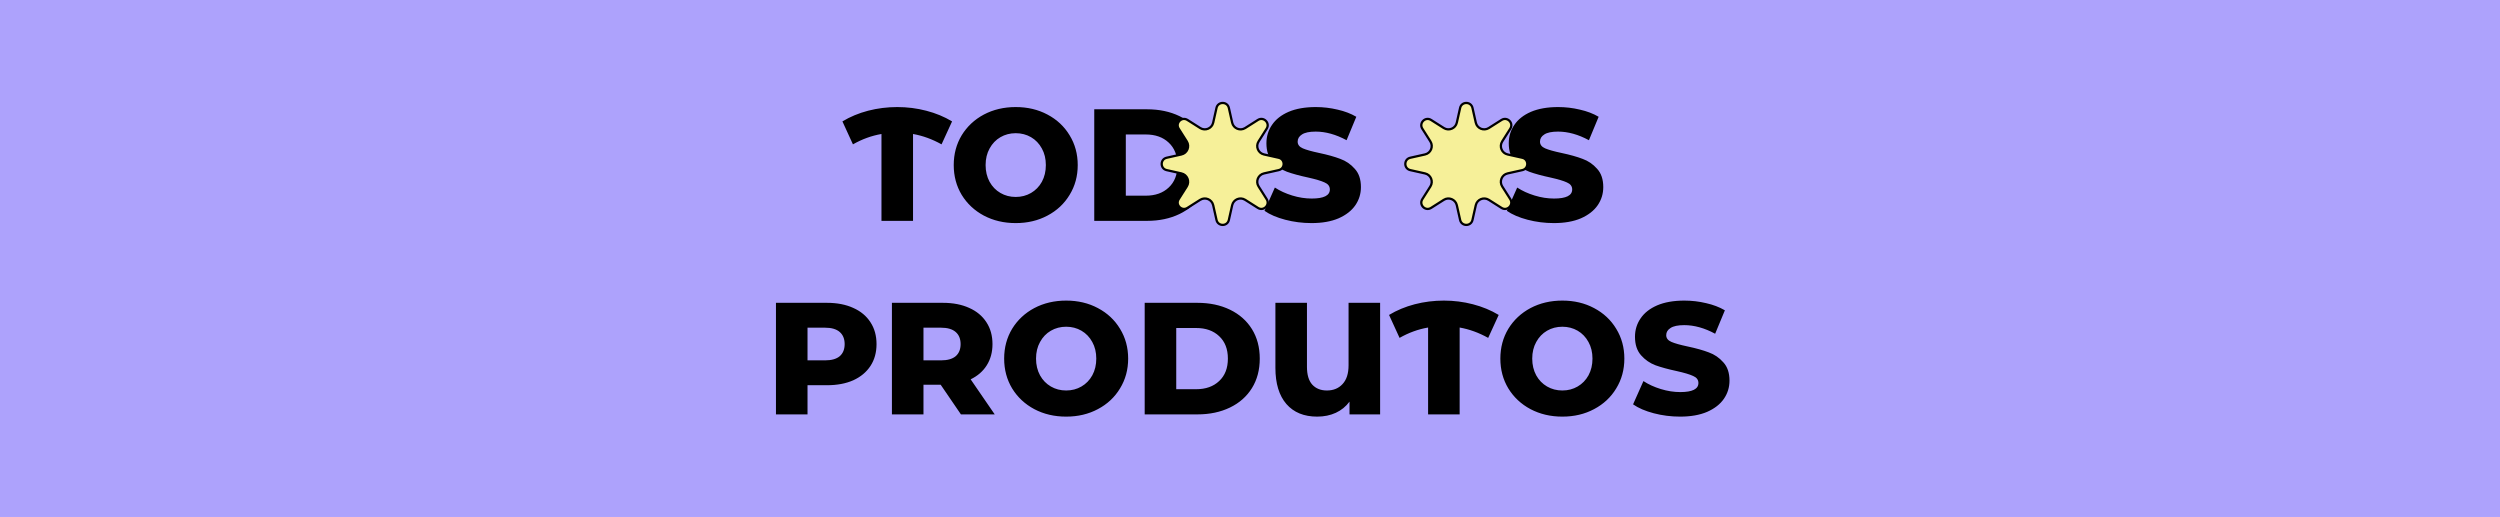 <svg width="1098" height="227" viewBox="0 0 1098 227" fill="none" xmlns="http://www.w3.org/2000/svg">
<rect width="1098" height="227" fill="#ABA0FA"/>
<rect width="1098" height="227" fill="#ADA2FC"/>
<path d="M413.531 63.4C409.424 61.113 405.247 59.597 401.001 58.85V97H387.141V58.85C382.801 59.597 378.624 61.113 374.611 63.4L369.991 53.32C373.397 51.267 377.154 49.703 381.261 48.63C385.414 47.557 389.684 47.02 394.071 47.02C398.457 47.02 402.704 47.557 406.811 48.63C410.964 49.703 414.744 51.267 418.151 53.32L413.531 63.4ZM446.108 97.98C440.928 97.98 436.261 96.883 432.108 94.69C428.001 92.497 424.758 89.463 422.378 85.59C420.045 81.717 418.878 77.353 418.878 72.5C418.878 67.647 420.045 63.283 422.378 59.41C424.758 55.537 428.001 52.503 432.108 50.31C436.261 48.117 440.928 47.02 446.108 47.02C451.288 47.02 455.931 48.117 460.038 50.31C464.191 52.503 467.435 55.537 469.768 59.41C472.148 63.283 473.338 67.647 473.338 72.5C473.338 77.353 472.148 81.717 469.768 85.59C467.435 89.463 464.191 92.497 460.038 94.69C455.931 96.883 451.288 97.98 446.108 97.98ZM446.108 86.5C448.581 86.5 450.821 85.917 452.828 84.75C454.835 83.583 456.421 81.95 457.588 79.85C458.755 77.703 459.338 75.253 459.338 72.5C459.338 69.747 458.755 67.32 457.588 65.22C456.421 63.073 454.835 61.417 452.828 60.25C450.821 59.083 448.581 58.5 446.108 58.5C443.635 58.5 441.395 59.083 439.388 60.25C437.381 61.417 435.795 63.073 434.628 65.22C433.461 67.32 432.878 69.747 432.878 72.5C432.878 75.253 433.461 77.703 434.628 79.85C435.795 81.95 437.381 83.583 439.388 84.75C441.395 85.917 443.635 86.5 446.108 86.5ZM480.597 48H503.767C509.134 48 513.894 49.003 518.047 51.01C522.201 53.017 525.421 55.863 527.707 59.55C529.994 63.237 531.137 67.553 531.137 72.5C531.137 77.447 529.994 81.763 527.707 85.45C525.421 89.137 522.201 91.983 518.047 93.99C513.894 95.997 509.134 97 503.767 97H480.597V48ZM503.207 85.94C507.407 85.94 510.767 84.75 513.287 82.37C515.854 79.99 517.137 76.7 517.137 72.5C517.137 68.3 515.854 65.01 513.287 62.63C510.767 60.25 507.407 59.06 503.207 59.06H494.457V85.94H503.207ZM576.02 97.98C572.054 97.98 568.204 97.49 564.47 96.51C560.737 95.53 557.704 94.223 555.37 92.59L559.92 82.37C562.114 83.817 564.657 84.983 567.55 85.87C570.444 86.757 573.29 87.2 576.09 87.2C581.41 87.2 584.07 85.87 584.07 83.21C584.07 81.81 583.3 80.783 581.76 80.13C580.267 79.43 577.84 78.707 574.48 77.96C570.794 77.167 567.714 76.327 565.24 75.44C562.767 74.507 560.644 73.037 558.87 71.03C557.097 69.023 556.21 66.317 556.21 62.91C556.21 59.923 557.027 57.24 558.66 54.86C560.294 52.433 562.72 50.52 565.94 49.12C569.207 47.72 573.197 47.02 577.91 47.02C581.13 47.02 584.304 47.393 587.43 48.14C590.557 48.84 593.31 49.89 595.69 51.29L591.42 61.58C586.754 59.06 582.227 57.8 577.84 57.8C575.087 57.8 573.08 58.22 571.82 59.06C570.56 59.853 569.93 60.903 569.93 62.21C569.93 63.517 570.677 64.497 572.17 65.15C573.664 65.803 576.067 66.48 579.38 67.18C583.114 67.973 586.194 68.837 588.62 69.77C591.094 70.657 593.217 72.103 594.99 74.11C596.81 76.07 597.72 78.753 597.72 82.16C597.72 85.1 596.904 87.76 595.27 90.14C593.637 92.52 591.187 94.433 587.92 95.88C584.654 97.28 580.687 97.98 576.02 97.98ZM682.456 97.98C678.489 97.98 674.639 97.49 670.906 96.51C667.173 95.53 664.139 94.223 661.806 92.59L666.356 82.37C668.549 83.817 671.093 84.983 673.986 85.87C676.879 86.757 679.726 87.2 682.526 87.2C687.846 87.2 690.506 85.87 690.506 83.21C690.506 81.81 689.736 80.783 688.196 80.13C686.703 79.43 684.276 78.707 680.916 77.96C677.229 77.167 674.149 76.327 671.676 75.44C669.203 74.507 667.079 73.037 665.306 71.03C663.533 69.023 662.646 66.317 662.646 62.91C662.646 59.923 663.463 57.24 665.096 54.86C666.729 52.433 669.156 50.52 672.376 49.12C675.643 47.72 679.633 47.02 684.346 47.02C687.566 47.02 690.739 47.393 693.866 48.14C696.993 48.84 699.746 49.89 702.126 51.29L697.856 61.58C693.189 59.06 688.663 57.8 684.276 57.8C681.523 57.8 679.516 58.22 678.256 59.06C676.996 59.853 676.366 60.903 676.366 62.21C676.366 63.517 677.113 64.497 678.606 65.15C680.099 65.803 682.503 66.48 685.816 67.18C689.549 67.973 692.629 68.837 695.056 69.77C697.529 70.657 699.653 72.103 701.426 74.11C703.246 76.07 704.156 78.753 704.156 82.16C704.156 85.1 703.339 87.76 701.706 90.14C700.073 92.52 697.623 94.433 694.356 95.88C691.089 97.28 687.123 97.98 682.456 97.98ZM363.202 133C367.636 133 371.486 133.747 374.752 135.24C378.019 136.687 380.539 138.787 382.312 141.54C384.086 144.247 384.972 147.443 384.972 151.13C384.972 154.817 384.086 158.013 382.312 160.72C380.539 163.427 378.019 165.527 374.752 167.02C371.486 168.467 367.636 169.19 363.202 169.19H354.662V182H340.802V133H363.202ZM362.362 158.27C365.209 158.27 367.356 157.663 368.802 156.45C370.249 155.19 370.972 153.417 370.972 151.13C370.972 148.843 370.249 147.07 368.802 145.81C367.356 144.55 365.209 143.92 362.362 143.92H354.662V158.27H362.362ZM413.15 168.98H405.59V182H391.73V133H414.13C418.563 133 422.413 133.747 425.68 135.24C428.947 136.687 431.467 138.787 433.24 141.54C435.013 144.247 435.9 147.443 435.9 151.13C435.9 154.677 435.06 157.78 433.38 160.44C431.747 163.053 429.39 165.107 426.31 166.6L436.88 182H422.04L413.15 168.98ZM421.9 151.13C421.9 148.843 421.177 147.07 419.73 145.81C418.283 144.55 416.137 143.92 413.29 143.92H405.59V158.27H413.29C416.137 158.27 418.283 157.663 419.73 156.45C421.177 155.19 421.9 153.417 421.9 151.13ZM468.256 182.98C463.076 182.98 458.41 181.883 454.256 179.69C450.15 177.497 446.906 174.463 444.526 170.59C442.193 166.717 441.026 162.353 441.026 157.5C441.026 152.647 442.193 148.283 444.526 144.41C446.906 140.537 450.15 137.503 454.256 135.31C458.41 133.117 463.076 132.02 468.256 132.02C473.436 132.02 478.08 133.117 482.186 135.31C486.34 137.503 489.583 140.537 491.916 144.41C494.296 148.283 495.486 152.647 495.486 157.5C495.486 162.353 494.296 166.717 491.916 170.59C489.583 174.463 486.34 177.497 482.186 179.69C478.08 181.883 473.436 182.98 468.256 182.98ZM468.256 171.5C470.73 171.5 472.97 170.917 474.976 169.75C476.983 168.583 478.57 166.95 479.736 164.85C480.903 162.703 481.486 160.253 481.486 157.5C481.486 154.747 480.903 152.32 479.736 150.22C478.57 148.073 476.983 146.417 474.976 145.25C472.97 144.083 470.73 143.5 468.256 143.5C465.783 143.5 463.543 144.083 461.536 145.25C459.53 146.417 457.943 148.073 456.776 150.22C455.61 152.32 455.026 154.747 455.026 157.5C455.026 160.253 455.61 162.703 456.776 164.85C457.943 166.95 459.53 168.583 461.536 169.75C463.543 170.917 465.783 171.5 468.256 171.5ZM502.746 133H525.916C531.282 133 536.042 134.003 540.196 136.01C544.349 138.017 547.569 140.863 549.856 144.55C552.142 148.237 553.286 152.553 553.286 157.5C553.286 162.447 552.142 166.763 549.856 170.45C547.569 174.137 544.349 176.983 540.196 178.99C536.042 180.997 531.282 182 525.916 182H502.746V133ZM525.356 170.94C529.556 170.94 532.916 169.75 535.436 167.37C538.002 164.99 539.286 161.7 539.286 157.5C539.286 153.3 538.002 150.01 535.436 147.63C532.916 145.25 529.556 144.06 525.356 144.06H516.606V170.94H525.356ZM606.148 133V182H592.708V176.4C591.121 178.547 589.114 180.18 586.688 181.3C584.261 182.42 581.531 182.98 578.498 182.98C572.711 182.98 568.208 181.137 564.988 177.45C561.768 173.717 560.158 168.42 560.158 161.56V133H574.018V161.14C574.018 164.593 574.788 167.183 576.328 168.91C577.914 170.637 580.061 171.5 582.768 171.5C585.614 171.5 587.901 170.567 589.628 168.7C591.401 166.833 592.288 164.08 592.288 160.44V133H606.148ZM653.609 148.4C649.502 146.113 645.325 144.597 641.079 143.85V182H627.219V143.85C622.879 144.597 618.702 146.113 614.689 148.4L610.069 138.32C613.475 136.267 617.232 134.703 621.339 133.63C625.492 132.557 629.762 132.02 634.149 132.02C638.535 132.02 642.782 132.557 646.889 133.63C651.042 134.703 654.822 136.267 658.229 138.32L653.609 148.4ZM686.186 182.98C681.006 182.98 676.34 181.883 672.186 179.69C668.08 177.497 664.836 174.463 662.456 170.59C660.123 166.717 658.956 162.353 658.956 157.5C658.956 152.647 660.123 148.283 662.456 144.41C664.836 140.537 668.08 137.503 672.186 135.31C676.34 133.117 681.006 132.02 686.186 132.02C691.366 132.02 696.01 133.117 700.116 135.31C704.27 137.503 707.513 140.537 709.846 144.41C712.226 148.283 713.416 152.647 713.416 157.5C713.416 162.353 712.226 166.717 709.846 170.59C707.513 174.463 704.27 177.497 700.116 179.69C696.01 181.883 691.366 182.98 686.186 182.98ZM686.186 171.5C688.66 171.5 690.9 170.917 692.906 169.75C694.913 168.583 696.5 166.95 697.666 164.85C698.833 162.703 699.416 160.253 699.416 157.5C699.416 154.747 698.833 152.32 697.666 150.22C696.5 148.073 694.913 146.417 692.906 145.25C690.9 144.083 688.66 143.5 686.186 143.5C683.713 143.5 681.473 144.083 679.466 145.25C677.46 146.417 675.873 148.073 674.706 150.22C673.54 152.32 672.956 154.747 672.956 157.5C672.956 160.253 673.54 162.703 674.706 164.85C675.873 166.95 677.46 168.583 679.466 169.75C681.473 170.917 683.713 171.5 686.186 171.5ZM737.895 182.98C733.929 182.98 730.079 182.49 726.345 181.51C722.612 180.53 719.579 179.223 717.245 177.59L721.795 167.37C723.989 168.817 726.532 169.983 729.425 170.87C732.319 171.757 735.165 172.2 737.965 172.2C743.285 172.2 745.945 170.87 745.945 168.21C745.945 166.81 745.175 165.783 743.635 165.13C742.142 164.43 739.715 163.707 736.355 162.96C732.669 162.167 729.589 161.327 727.115 160.44C724.642 159.507 722.519 158.037 720.745 156.03C718.972 154.023 718.085 151.317 718.085 147.91C718.085 144.923 718.902 142.24 720.535 139.86C722.169 137.433 724.595 135.52 727.815 134.12C731.082 132.72 735.072 132.02 739.785 132.02C743.005 132.02 746.179 132.393 749.305 133.14C752.432 133.84 755.185 134.89 757.565 136.29L753.295 146.58C748.629 144.06 744.102 142.8 739.715 142.8C736.962 142.8 734.955 143.22 733.695 144.06C732.435 144.853 731.805 145.903 731.805 147.21C731.805 148.517 732.552 149.497 734.045 150.15C735.539 150.803 737.942 151.48 741.255 152.18C744.989 152.973 748.069 153.837 750.495 154.77C752.969 155.657 755.092 157.103 756.865 159.11C758.685 161.07 759.595 163.753 759.595 167.16C759.595 170.1 758.779 172.76 757.145 175.14C755.512 177.52 753.062 179.433 749.795 180.88C746.529 182.28 742.562 182.98 737.895 182.98Z" fill="black"/>
<path d="M534.288 47.391C534.936 44.495 539.064 44.495 539.712 47.391L541.164 53.869C541.736 56.422 544.666 57.636 546.876 56.235L552.483 52.681C554.99 51.092 557.908 54.01 556.319 56.517L552.765 62.124C551.364 64.334 552.578 67.264 555.131 67.836L561.609 69.287C564.505 69.936 564.505 74.064 561.609 74.713L555.131 76.164C552.578 76.736 551.364 79.666 552.765 81.876L556.319 87.483C557.908 89.99 554.99 92.908 552.483 91.319L546.876 87.765C544.666 86.365 541.736 87.578 541.164 90.131L539.712 96.609C539.064 99.505 534.936 99.505 534.288 96.609L532.836 90.131C532.264 87.578 529.334 86.365 527.124 87.765L521.517 91.319C519.01 92.908 516.092 89.99 517.681 87.483L521.235 81.876C522.636 79.666 521.422 76.736 518.869 76.164L512.391 74.713C509.495 74.064 509.495 69.936 512.391 69.287L518.869 67.836C521.422 67.264 522.636 64.334 521.235 62.124L517.681 56.517C516.092 54.01 519.01 51.092 521.517 52.681L527.124 56.235C529.334 57.636 532.264 56.422 532.836 53.869L534.288 47.391Z" fill="#F6F099" stroke="black"/>
<path d="M641.288 47.391C641.936 44.495 646.064 44.495 646.712 47.391L648.164 53.869C648.736 56.422 651.666 57.636 653.876 56.235L659.483 52.681C661.99 51.092 664.908 54.01 663.319 56.517L659.765 62.124C658.364 64.334 659.578 67.264 662.131 67.836L668.609 69.287C671.505 69.936 671.505 74.064 668.609 74.713L662.131 76.164C659.578 76.736 658.364 79.666 659.765 81.876L663.319 87.483C664.908 89.99 661.99 92.908 659.483 91.319L653.876 87.765C651.666 86.365 648.736 87.578 648.164 90.131L646.712 96.609C646.064 99.505 641.936 99.505 641.288 96.609L639.836 90.131C639.264 87.578 636.334 86.365 634.124 87.765L628.517 91.319C626.01 92.908 623.092 89.99 624.681 87.483L628.235 81.876C629.636 79.666 628.422 76.736 625.869 76.164L619.391 74.713C616.495 74.064 616.495 69.936 619.391 69.287L625.869 67.836C628.422 67.264 629.636 64.334 628.235 62.124L624.681 56.517C623.092 54.01 626.01 51.092 628.517 52.681L634.124 56.235C636.334 57.636 639.264 56.422 639.836 53.869L641.288 47.391Z" fill="#F6F099" stroke="black"/>
</svg>
